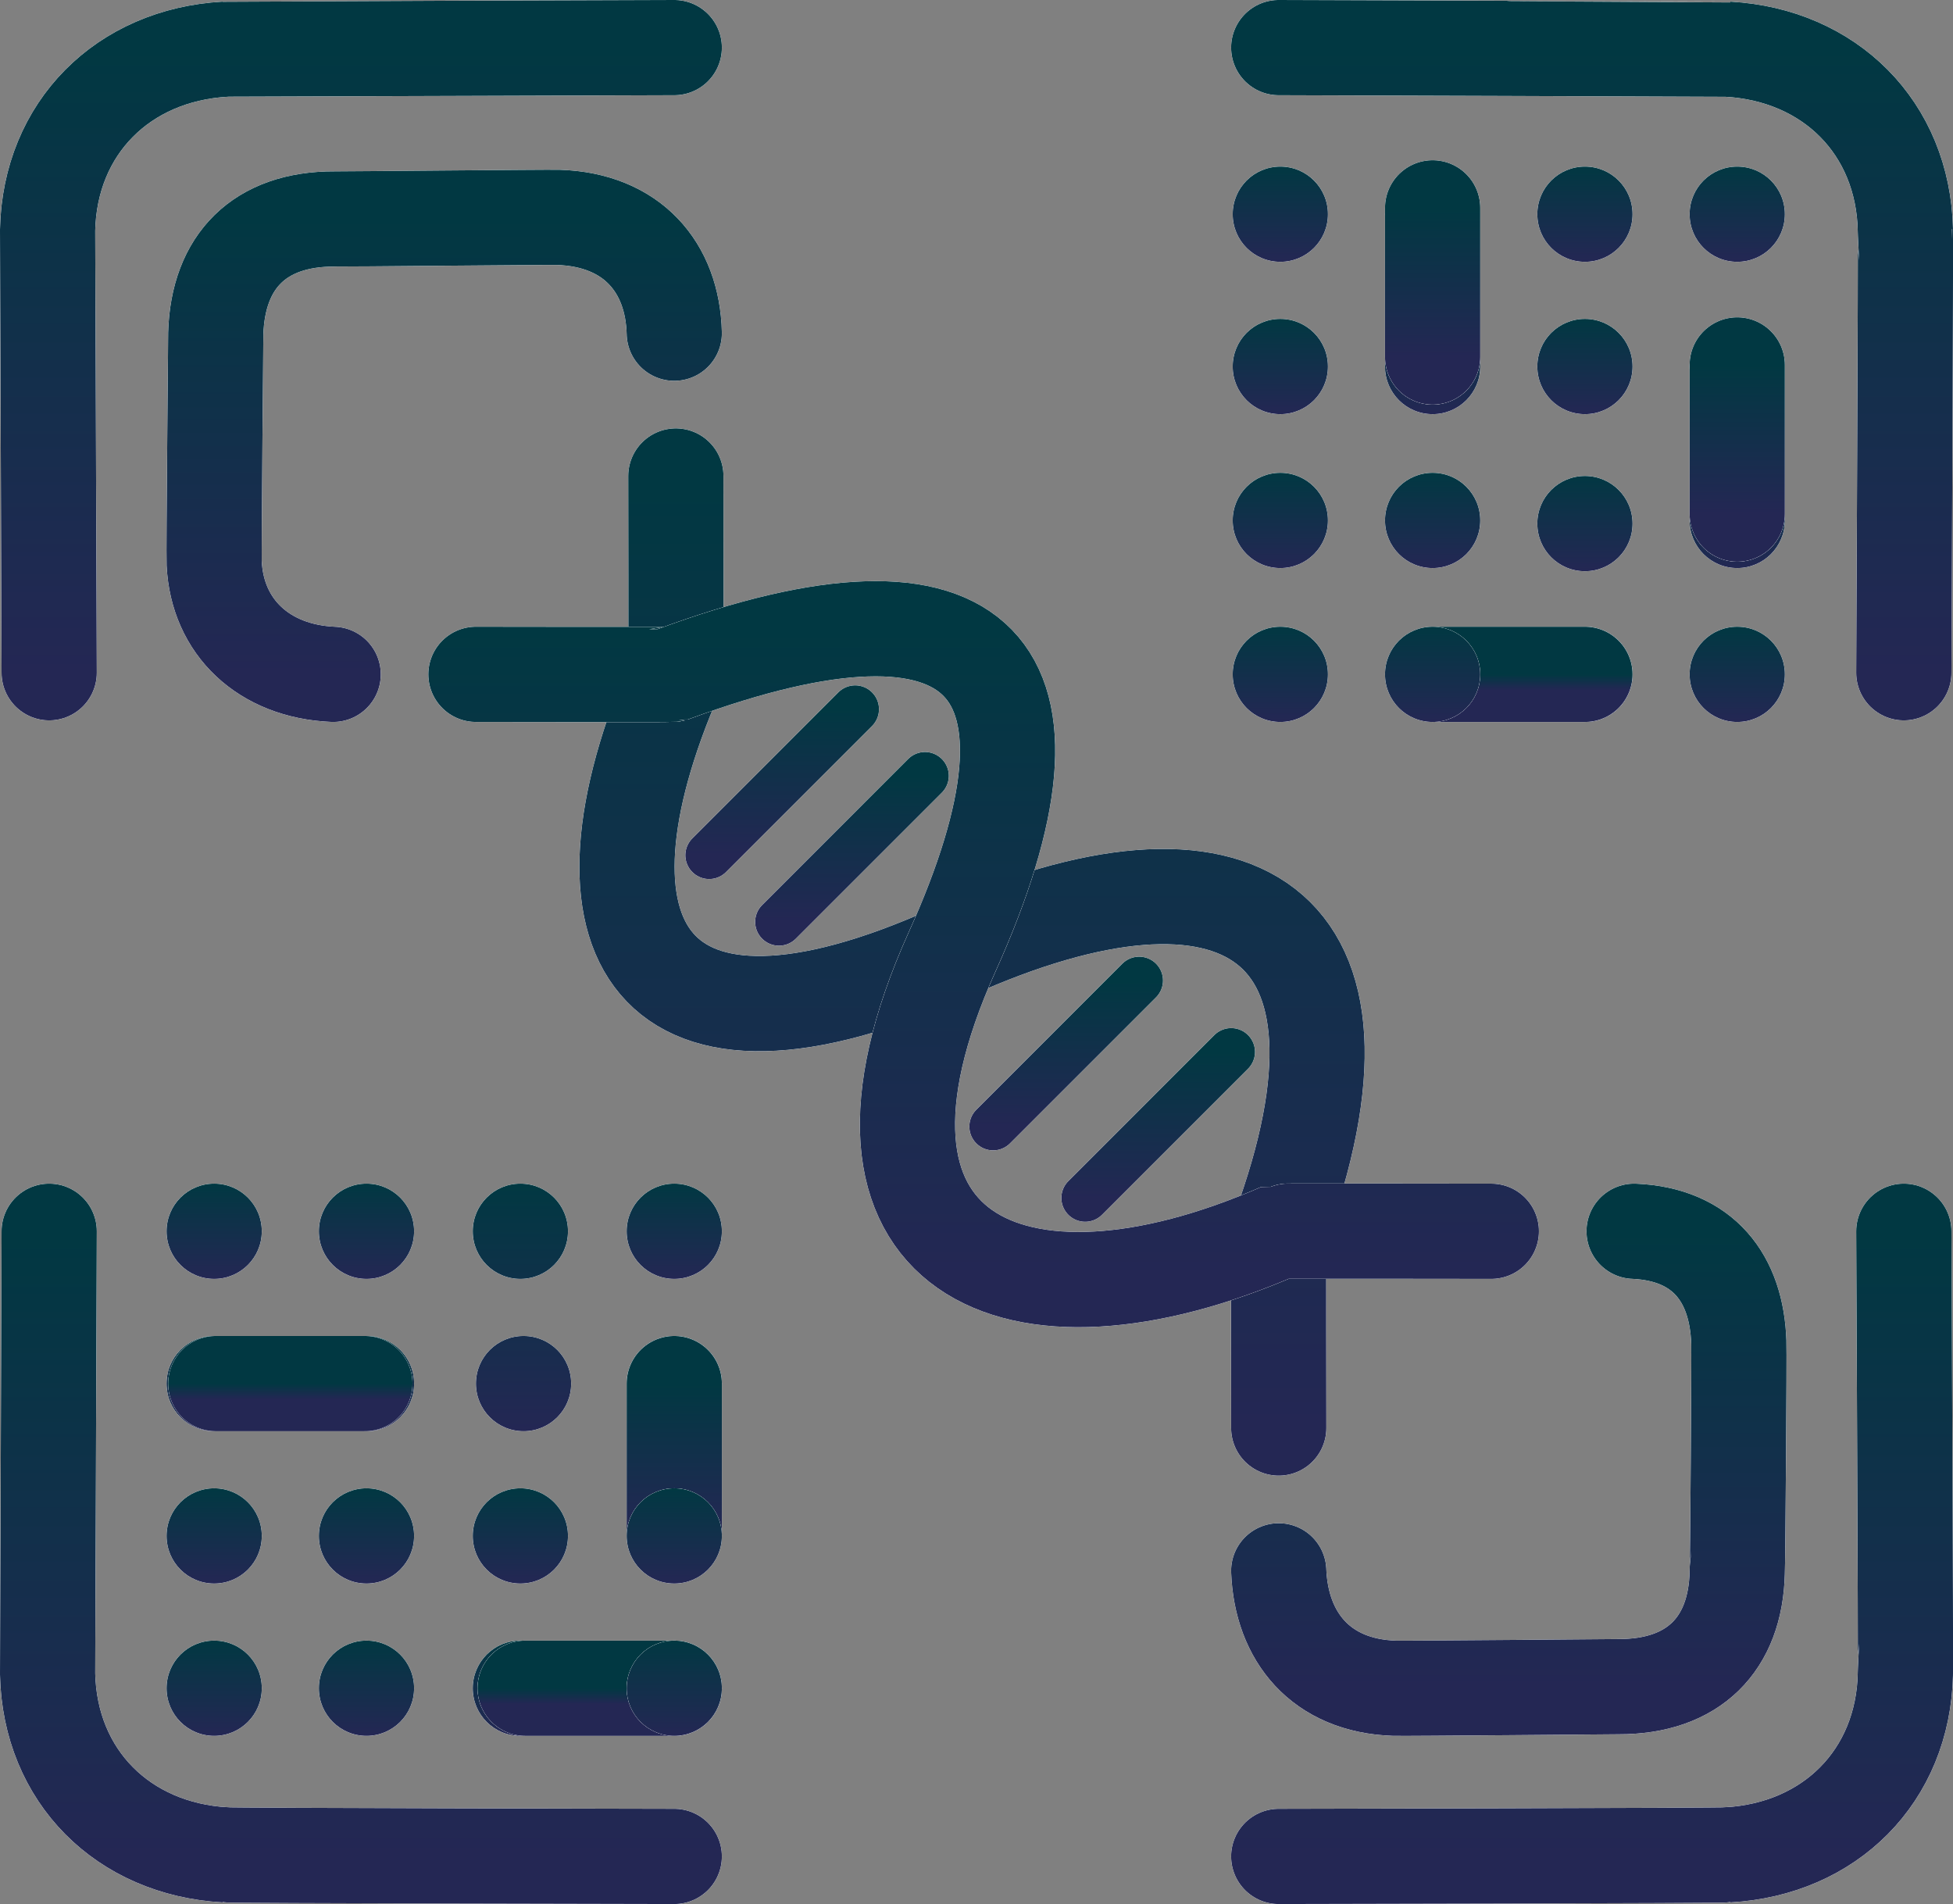 <?xml version="1.0" encoding="UTF-8"?><svg id="Layer_1" xmlns="http://www.w3.org/2000/svg" xmlns:xlink="http://www.w3.org/1999/xlink" viewBox="0 0 123.1 120"><rect x="0" y="0" width="123.1" height="120" fill="#808080" stroke="none"/><defs><style>.cls-1{stroke:url(#linear-gradient-4);}.cls-1,.cls-2,.cls-3,.cls-4,.cls-5,.cls-6,.cls-7,.cls-8,.cls-9,.cls-10,.cls-11,.cls-12,.cls-13,.cls-14,.cls-15,.cls-16,.cls-17,.cls-18,.cls-19,.cls-20,.cls-21,.cls-22,.cls-23,.cls-24,.cls-25{fill:none;}.cls-1,.cls-2,.cls-3,.cls-4,.cls-5,.cls-6,.cls-7,.cls-8,.cls-9,.cls-10,.cls-11,.cls-12,.cls-13,.cls-15,.cls-16,.cls-17,.cls-18,.cls-19,.cls-20,.cls-21,.cls-22,.cls-23,.cls-24,.cls-25{stroke-linecap:round;}.cls-1,.cls-2,.cls-3,.cls-4,.cls-5,.cls-6,.cls-8,.cls-10,.cls-11,.cls-12,.cls-15,.cls-16,.cls-18,.cls-20,.cls-21,.cls-22,.cls-24,.cls-25{stroke-width:6px;}.cls-2{stroke:url(#linear-gradient-42);}.cls-2,.cls-4,.cls-5,.cls-7,.cls-9,.cls-10,.cls-11,.cls-13,.cls-16,.cls-17,.cls-19,.cls-20,.cls-21,.cls-23,.cls-24,.cls-25{stroke-linejoin:round;}.cls-3{stroke:url(#linear-gradient-3);}.cls-4{stroke:url(#linear-gradient-37);}.cls-26{fill:#f9f9fc;}.cls-26,.cls-27,.cls-28,.cls-29,.cls-30,.cls-31,.cls-32,.cls-33,.cls-34,.cls-35,.cls-36,.cls-37,.cls-38,.cls-39,.cls-40,.cls-41,.cls-42,.cls-43,.cls-44,.cls-45,.cls-46,.cls-47,.cls-48,.cls-49,.cls-50,.cls-51,.cls-52,.cls-53,.cls-54,.cls-55,.cls-56,.cls-57{fill-rule:evenodd;}.cls-27{fill:url(#linear-gradient-12);}.cls-5,.cls-8,.cls-17{stroke:#f9f9fc;}.cls-6{stroke:url(#linear-gradient-5);}.cls-7{stroke:url(#linear-gradient-46);}.cls-7,.cls-9,.cls-13,.cls-17,.cls-19,.cls-23{stroke-width:3px;}.cls-28{fill:url(#linear-gradient-21);}.cls-29{fill:url(#linear-gradient-44);}.cls-9,.cls-22,.cls-25{stroke:#f9fcfb;}.cls-30{fill:url(#linear-gradient-35);}.cls-31{fill:url(#linear-gradient-36);}.cls-32{fill:url(#linear-gradient-15);}.cls-10{stroke:url(#linear-gradient-7);}.cls-33{fill:url(#linear-gradient-9);}.cls-11{stroke:url(#linear-gradient-38);}.cls-34{fill:url(#linear-gradient-25);}.cls-35{fill:#f9fcfb;}.cls-36{fill:url(#linear-gradient-34);}.cls-37{fill:url(#linear-gradient-40);}.cls-38{fill:url(#linear-gradient-16);}.cls-39{fill:url(#linear-gradient-29);}.cls-40{fill:url(#linear-gradient-39);}.cls-41{fill:url(#linear-gradient-26);}.cls-42{fill:url(#linear-gradient-14);}.cls-12{stroke:url(#linear-gradient);}.cls-43{fill:url(#linear-gradient-23);}.cls-44{fill:url(#linear-gradient-28);}.cls-45{fill:url(#linear-gradient-27);}.cls-46{fill:url(#linear-gradient-10);}.cls-47{fill:url(#linear-gradient-18);}.cls-48{fill:url(#linear-gradient-41);}.cls-49{fill:url(#linear-gradient-32);}.cls-50{fill:url(#linear-gradient-11);}.cls-13{stroke:url(#linear-gradient-45);}.cls-51{fill:url(#linear-gradient-30);}.cls-58{clip-path:url(#clippath);}.cls-15{stroke:url(#linear-gradient-6);}.cls-16{stroke:url(#linear-gradient-8);}.cls-52{fill:url(#linear-gradient-31);}.cls-18{stroke:url(#linear-gradient-2);}.cls-19{stroke:url(#linear-gradient-47);}.cls-20{stroke:url(#linear-gradient-24);}.cls-21{stroke:url(#linear-gradient-19);}.cls-53{fill:url(#linear-gradient-22);}.cls-54{fill:url(#linear-gradient-13);}.cls-23{stroke:url(#linear-gradient-48);}.cls-55{fill:url(#linear-gradient-43);}.cls-56{fill:url(#linear-gradient-33);}.cls-24{stroke:url(#linear-gradient-20);}.cls-57{fill:url(#linear-gradient-17);}</style><clipPath id="clippath"><rect class="cls-14" width="123.1" height="120"/></clipPath><linearGradient id="linear-gradient" x1="271.5" y1="-227.2" x2="271.5" y2="-256" gradientTransform="translate(-243.5 -213.5) scale(1 -1)" gradientUnits="userSpaceOnUse"><stop offset="0" stop-color="#013842"/><stop offset="1" stop-color="#242754"/></linearGradient><linearGradient id="linear-gradient-2" x1="338.6" y1="-291.1" x2="338.6" y2="-319.9" xlink:href="#linear-gradient"/><linearGradient id="linear-gradient-3" x1="266.25" y1="-291.1" x2="266.25" y2="-330.5" xlink:href="#linear-gradient"/><linearGradient id="linear-gradient-4" x1="266.25" y1="-216.5" x2="266.25" y2="-255.9" xlink:href="#linear-gradient"/><linearGradient id="linear-gradient-5" x1="343.85" y1="-291.1" x2="343.85" y2="-330.5" xlink:href="#linear-gradient"/><linearGradient id="linear-gradient-6" x1="343.85" y1="-216.5" x2="343.85" y2="-255.9" xlink:href="#linear-gradient"/><linearGradient id="linear-gradient-7" x1="304.77" y1="-243.5" x2="304.77" y2="-303.5" xlink:href="#linear-gradient"/><linearGradient id="linear-gradient-8" x1="305.5" y1="-253.13" x2="305.5" y2="-294.14" xlink:href="#linear-gradient"/><linearGradient id="linear-gradient-9" x1="257" y1="-288.1" x2="257" y2="-294.1" xlink:href="#linear-gradient"/><linearGradient id="linear-gradient-10" x1="276.3" y1="-316.9" x2="276.3" y2="-322.9" xlink:href="#linear-gradient"/><linearGradient id="linear-gradient-11" x1="257" y1="-307.3" x2="257" y2="-313.3" xlink:href="#linear-gradient"/><linearGradient id="linear-gradient-12" x1="286" y1="-288.1" x2="286" y2="-294.1" xlink:href="#linear-gradient"/><linearGradient id="linear-gradient-13" x1="276.4" y1="-288.1" x2="276.4" y2="-303.7" xlink:href="#linear-gradient"/><linearGradient id="linear-gradient-14" x1="266.6" y1="-316.9" x2="266.6" y2="-322.9" xlink:href="#linear-gradient"/><linearGradient id="linear-gradient-15" x1="266.6" y1="-288.1" x2="266.6" y2="-294.1" xlink:href="#linear-gradient"/><linearGradient id="linear-gradient-16" x1="286" y1="-297.7" x2="286" y2="-303.7" xlink:href="#linear-gradient"/><linearGradient id="linear-gradient-17" x1="257" y1="-297.7" x2="257" y2="-303.7" xlink:href="#linear-gradient"/><linearGradient id="linear-gradient-18" x1="266.6" y1="-297.7" x2="266.6" y2="-303.7" xlink:href="#linear-gradient"/><linearGradient id="linear-gradient-19" x1="261.8" y1="-300.7" x2="261.8" y2="-301.7" xlink:href="#linear-gradient"/><linearGradient id="linear-gradient-20" x1="286" y1="-300.7" x2="286" y2="-310.1" xlink:href="#linear-gradient"/><linearGradient id="linear-gradient-21" x1="276.3" y1="-307.3" x2="276.3" y2="-313.3" xlink:href="#linear-gradient"/><linearGradient id="linear-gradient-22" x1="266.6" y1="-307.3" x2="266.6" y2="-313.3" xlink:href="#linear-gradient"/><linearGradient id="linear-gradient-23" x1="286" y1="-307.3" x2="286" y2="-313.3" xlink:href="#linear-gradient"/><linearGradient id="linear-gradient-24" x1="281.3" y1="-319.9" x2="281.3" y2="-320.9" xlink:href="#linear-gradient"/><linearGradient id="linear-gradient-25" x1="257" y1="-316.9" x2="257" y2="-322.9" xlink:href="#linear-gradient"/><linearGradient id="linear-gradient-26" x1="286" y1="-316.9" x2="286" y2="-322.9" xlink:href="#linear-gradient"/><linearGradient id="linear-gradient-27" x1="353" y1="-224" x2="353" y2="-230" xlink:href="#linear-gradient"/><linearGradient id="linear-gradient-28" x1="324.2" y1="-243.3" x2="324.2" y2="-249.3" xlink:href="#linear-gradient"/><linearGradient id="linear-gradient-29" x1="333.8" y1="-224" x2="333.8" y2="-230" xlink:href="#linear-gradient"/><linearGradient id="linear-gradient-30" x1="353" y1="-253" x2="353" y2="-259" xlink:href="#linear-gradient"/><linearGradient id="linear-gradient-31" x1="348.2" y1="-243.3" x2="348.2" y2="-249.5" xlink:href="#linear-gradient"/><linearGradient id="linear-gradient-32" x1="324.2" y1="-233.6" x2="324.2" y2="-239.6" xlink:href="#linear-gradient"/><linearGradient id="linear-gradient-33" x1="353" y1="-233.6" x2="353" y2="-239.6" xlink:href="#linear-gradient"/><linearGradient id="linear-gradient-34" x1="343.4" y1="-253" x2="343.4" y2="-259" xlink:href="#linear-gradient"/><linearGradient id="linear-gradient-35" x1="343.4" y1="-224" x2="343.4" y2="-230" xlink:href="#linear-gradient"/><linearGradient id="linear-gradient-36" x1="343.4" y1="-233.6" x2="343.4" y2="-239.6" xlink:href="#linear-gradient"/><linearGradient id="linear-gradient-37" x1="353" y1="-236.5" x2="353" y2="-245.9" xlink:href="#linear-gradient"/><linearGradient id="linear-gradient-38" x1="338.7" y1="-256" x2="338.7" y2="-257" xlink:href="#linear-gradient"/><linearGradient id="linear-gradient-39" x1="333.8" y1="-243.3" x2="333.8" y2="-249.3" xlink:href="#linear-gradient"/><linearGradient id="linear-gradient-40" x1="333.8" y1="-233.6" x2="333.8" y2="-239.6" xlink:href="#linear-gradient"/><linearGradient id="linear-gradient-41" x1="333.8" y1="-253" x2="333.8" y2="-259" xlink:href="#linear-gradient"/><linearGradient id="linear-gradient-42" x1="333.8" y1="-226.6" x2="333.8" y2="-236" xlink:href="#linear-gradient"/><linearGradient id="linear-gradient-43" x1="324.2" y1="-224" x2="324.2" y2="-230" xlink:href="#linear-gradient"/><linearGradient id="linear-gradient-44" x1="324.2" y1="-253" x2="324.2" y2="-259" xlink:href="#linear-gradient"/><linearGradient id="linear-gradient-45" x1="292.8" y1="-258.19" x2="292.8" y2="-267.4" xlink:href="#linear-gradient"/><linearGradient id="linear-gradient-46" x1="297.2" y1="-262.39" x2="297.2" y2="-271.6" xlink:href="#linear-gradient"/><linearGradient id="linear-gradient-47" x1="310.7" y1="-275.29" x2="310.7" y2="-284.5" xlink:href="#linear-gradient"/><linearGradient id="linear-gradient-48" x1="316.5" y1="-279.79" x2="316.5" y2="-289" xlink:href="#linear-gradient"/></defs><g class="cls-58"><g><path class="cls-8" d="M42.5,21c-.1-4.16-2.66-7.15-7.3-7.3-.53-.02-13.88,.11-14.1,.1-4.75-.02-7.36,2.68-7.5,7.2,0,.12-.13,13.9-.1,14.5,.19,4.02,3.12,6.81,7.5,7"/><path class="cls-22" d="M42.5,21c-.1-4.16-2.66-7.15-7.3-7.3-.53-.02-13.88,.11-14.1,.1-4.75-.02-7.36,2.68-7.5,7.2,0,.12-.13,13.9-.1,14.5,.19,4.02,3.12,6.81,7.5,7"/><path class="cls-12" d="M42.5,21c-.1-4.16-2.66-7.15-7.3-7.3-.53-.02-13.88,.11-14.1,.1-4.75-.02-7.36,2.68-7.5,7.2,0,.12-.13,13.9-.1,14.5,.19,4.02,3.12,6.81,7.5,7"/><path class="cls-8" d="M80.6,99c.16,4.16,2.66,7.25,7.3,7.4,.53,.02,13.88-.1,14.1-.1,4.75,.02,7.4-2.68,7.5-7.2,.03-.12,.13-13.87,.1-14.5-.13-4.02-2.22-6.81-6.6-7"/><path class="cls-22" d="M80.6,99c.16,4.16,2.66,7.25,7.3,7.4,.53,.02,13.88-.1,14.1-.1,4.75,.02,7.4-2.68,7.5-7.2,.03-.12,.13-13.87,.1-14.5-.13-4.02-2.22-6.81-6.6-7"/><path class="cls-18" d="M80.6,99c.16,4.16,2.66,7.25,7.3,7.4,.53,.02,13.88-.1,14.1-.1,4.75,.02,7.4-2.68,7.5-7.2,.03-.12,.13-13.87,.1-14.5-.13-4.02-2.22-6.81-6.6-7"/><path class="cls-8" d="M42.5,117s-28.2-.05-28.3-.1c-6.43-.36-11.06-4.95-11.2-11.4,0-.13,.1-27.9,.1-27.9"/><path class="cls-22" d="M42.5,117s-28.2-.05-28.3-.1c-6.43-.36-11.06-4.95-11.2-11.4,0-.13,.1-27.9,.1-27.9"/><path class="cls-3" d="M42.5,117s-28.2-.05-28.3-.1c-6.43-.36-11.06-4.95-11.2-11.4,0-.13,.1-27.9,.1-27.9"/><path class="cls-8" d="M42.5,3s-28.2,.09-28.3,.1C7.77,3.46,3.14,8.05,3,14.5c0,.13,.1,27.9,.1,27.9"/><path class="cls-22" d="M42.5,3s-28.2,.09-28.3,.1C7.77,3.46,3.14,8.05,3,14.5c0,.13,.1,27.9,.1,27.9"/><path class="cls-1" d="M42.5,3s-28.2,.09-28.3,.1C7.77,3.46,3.14,8.05,3,14.5c0,.13,.1,27.9,.1,27.9"/><path class="cls-8" d="M80.6,117s28.25-.05,28.3-.1c6.43-.36,11.06-4.95,11.2-11.4,.03-.13-.1-27.9-.1-27.9"/><path class="cls-22" d="M80.6,117s28.25-.05,28.3-.1c6.43-.36,11.06-4.95,11.2-11.4,.03-.13-.1-27.9-.1-27.9"/><path class="cls-6" d="M80.6,117s28.25-.05,28.3-.1c6.43-.36,11.06-4.95,11.2-11.4,.03-.13-.1-27.9-.1-27.9"/><path class="cls-8" d="M80.6,3s28.25,.09,28.3,.1c6.43,.36,11.06,4.95,11.2,11.4,.03,.13-.1,27.9-.1,27.9"/><path class="cls-22" d="M80.6,3s28.25,.09,28.3,.1c6.43,.36,11.06,4.95,11.2,11.4,.03,.13-.1,27.9-.1,27.9"/><path class="cls-15" d="M80.6,3s28.25,.09,28.3,.1c6.43,.36,11.06,4.95,11.2,11.4,.03,.13-.1,27.9-.1,27.9"/><path class="cls-5" d="M42.6,30s.02,12.45,0,12.5c-7.26,16.66-1.77,26.13,17.4,17.5,18-8.1,27.9-2.08,20.6,17.6-.02,.06,0,12.4,0,12.4"/><path class="cls-25" d="M42.6,30s.02,12.45,0,12.5c-7.26,16.66-1.77,26.13,17.4,17.5,18-8.1,27.9-2.08,20.6,17.6-.02,.06,0,12.4,0,12.4"/><path class="cls-10" d="M42.6,30s.02,12.45,0,12.5c-7.26,16.66-1.77,26.13,17.4,17.5,18-8.1,27.9-2.08,20.6,17.6-.02,.06,0,12.4,0,12.4"/><path class="cls-5" d="M94,77.6s-13.35-.02-13.4,0c-16.66,7.26-29.23,1.59-20.6-17.58,8.13-18,2.08-24.8-17.6-17.52-.06,.02-12.4,0-12.4,0"/><path class="cls-25" d="M94,77.6s-13.35-.02-13.4,0c-16.66,7.26-29.23,1.59-20.6-17.58,8.13-18,2.08-24.8-17.6-17.52-.06,.02-12.4,0-12.4,0"/><path class="cls-16" d="M94,77.6s-13.35-.02-13.4,0c-16.66,7.26-29.23,1.59-20.6-17.58,8.13-18,2.08-24.8-17.6-17.52-.06,.02-12.4,0-12.4,0"/><path class="cls-26" d="M13.5,74.6c1.66,0,3,1.34,3,3s-1.34,3-3,3-3-1.34-3-3,1.34-3,3-3Z"/><path class="cls-35" d="M13.5,74.6c1.66,0,3,1.34,3,3s-1.34,3-3,3-3-1.34-3-3,1.34-3,3-3Z"/><path class="cls-33" d="M13.5,74.6c1.66,0,3,1.34,3,3s-1.34,3-3,3-3-1.34-3-3,1.34-3,3-3Z"/><path class="cls-26" d="M32.8,109.4c-1.66,0-3-1.34-3-3s1.34-3,3-3,3,1.34,3,3-1.34,3-3,3Z"/><path class="cls-35" d="M32.8,109.4c-1.66,0-3-1.34-3-3s1.34-3,3-3,3,1.34,3,3-1.34,3-3,3Z"/><path class="cls-46" d="M32.8,109.4c-1.66,0-3-1.34-3-3s1.34-3,3-3,3,1.34,3,3-1.34,3-3,3Z"/><path class="cls-26" d="M13.5,99.8c-1.66,0-3-1.34-3-3s1.34-3,3-3,3,1.34,3,3-1.34,3-3,3Z"/><path class="cls-35" d="M13.5,99.8c-1.66,0-3-1.34-3-3s1.34-3,3-3,3,1.34,3,3-1.34,3-3,3Z"/><path class="cls-50" d="M13.5,99.8c-1.66,0-3-1.34-3-3s1.34-3,3-3,3,1.34,3,3-1.34,3-3,3Z"/><path class="cls-26" d="M42.5,80.6c-1.66,0-3-1.34-3-3s1.34-3,3-3,3,1.34,3,3-1.34,3-3,3Z"/><path class="cls-35" d="M42.5,80.6c-1.66,0-3-1.34-3-3s1.34-3,3-3,3,1.34,3,3-1.34,3-3,3Z"/><path class="cls-27" d="M42.5,80.6c-1.66,0-3-1.34-3-3s1.34-3,3-3,3,1.34,3,3-1.34,3-3,3Z"/><path class="cls-26" d="M32.8,80.6c-1.66,0-3-1.34-3-3s1.34-3,3-3,3,1.34,3,3-1.34,3-3,3Zm.2,3.6c1.66,0,3,1.34,3,3s-1.34,3-3,3-3-1.34-3-3,1.34-3,3-3Z"/><path class="cls-35" d="M32.8,80.6c-1.66,0-3-1.34-3-3s1.34-3,3-3,3,1.34,3,3-1.34,3-3,3Zm.2,3.6c1.66,0,3,1.34,3,3s-1.34,3-3,3-3-1.34-3-3,1.34-3,3-3Z"/><path class="cls-54" d="M32.8,80.6c-1.66,0-3-1.34-3-3s1.34-3,3-3,3,1.34,3,3-1.34,3-3,3Zm.2,3.6c1.66,0,3,1.34,3,3s-1.34,3-3,3-3-1.34-3-3,1.34-3,3-3Z"/><path class="cls-26" d="M23.1,109.4c-1.66,0-3-1.34-3-3s1.34-3,3-3,3,1.34,3,3-1.34,3-3,3Z"/><path class="cls-35" d="M23.1,109.4c-1.66,0-3-1.34-3-3s1.34-3,3-3,3,1.34,3,3-1.34,3-3,3Z"/><path class="cls-42" d="M23.1,109.4c-1.66,0-3-1.34-3-3s1.34-3,3-3,3,1.34,3,3-1.34,3-3,3Z"/><path class="cls-26" d="M23.1,80.6c-1.66,0-3-1.34-3-3s1.34-3,3-3,3,1.34,3,3-1.34,3-3,3Z"/><path class="cls-35" d="M23.1,80.6c-1.66,0-3-1.34-3-3s1.34-3,3-3,3,1.34,3,3-1.34,3-3,3Z"/><path class="cls-32" d="M23.1,80.6c-1.66,0-3-1.34-3-3s1.34-3,3-3,3,1.34,3,3-1.34,3-3,3Z"/><path class="cls-26" d="M42.5,90.2c-1.66,0-3-1.34-3-3s1.34-3,3-3,3,1.34,3,3-1.34,3-3,3Z"/><path class="cls-35" d="M42.5,90.2c-1.66,0-3-1.34-3-3s1.34-3,3-3,3,1.34,3,3-1.34,3-3,3Z"/><path class="cls-38" d="M42.5,90.2c-1.66,0-3-1.34-3-3s1.34-3,3-3,3,1.34,3,3-1.34,3-3,3Z"/><path class="cls-26" d="M13.5,90.2c-1.66,0-3-1.34-3-3s1.34-3,3-3,3,1.34,3,3-1.34,3-3,3Z"/><path class="cls-35" d="M13.5,90.2c-1.66,0-3-1.34-3-3s1.34-3,3-3,3,1.34,3,3-1.34,3-3,3Z"/><path class="cls-57" d="M13.5,90.2c-1.66,0-3-1.34-3-3s1.34-3,3-3,3,1.34,3,3-1.34,3-3,3Z"/><path class="cls-26" d="M23.1,90.2c-1.66,0-3-1.34-3-3s1.34-3,3-3,3,1.34,3,3-1.34,3-3,3Z"/><path class="cls-35" d="M23.1,90.2c-1.66,0-3-1.34-3-3s1.34-3,3-3,3,1.34,3,3-1.34,3-3,3Z"/><path class="cls-47" d="M23.1,90.2c-1.66,0-3-1.34-3-3s1.34-3,3-3,3,1.34,3,3-1.34,3-3,3Z"/><path class="cls-5" d="M23,87.2H13.6"/><path class="cls-25" d="M23,87.2H13.6"/><path class="cls-21" d="M23,87.2H13.6"/><path class="cls-5" d="M42.5,96.6v-9.4"/><path class="cls-25" d="M42.5,96.6v-9.4"/><path class="cls-24" d="M42.5,96.6v-9.4"/><path class="cls-26" d="M32.8,99.8c-1.66,0-3-1.34-3-3s1.34-3,3-3,3,1.34,3,3-1.34,3-3,3Z"/><path class="cls-35" d="M32.8,99.8c-1.66,0-3-1.34-3-3s1.34-3,3-3,3,1.34,3,3-1.34,3-3,3Z"/><path class="cls-28" d="M32.8,99.8c-1.66,0-3-1.34-3-3s1.34-3,3-3,3,1.34,3,3-1.34,3-3,3Z"/><path class="cls-26" d="M23.1,99.8c-1.66,0-3-1.34-3-3s1.34-3,3-3,3,1.34,3,3-1.34,3-3,3Z"/><path class="cls-35" d="M23.1,99.8c-1.66,0-3-1.34-3-3s1.34-3,3-3,3,1.34,3,3-1.34,3-3,3Z"/><path class="cls-53" d="M23.1,99.8c-1.66,0-3-1.34-3-3s1.34-3,3-3,3,1.34,3,3-1.34,3-3,3Z"/><path class="cls-26" d="M42.5,99.8c-1.66,0-3-1.34-3-3s1.34-3,3-3,3,1.34,3,3-1.34,3-3,3Z"/><path class="cls-35" d="M42.5,99.8c-1.66,0-3-1.34-3-3s1.34-3,3-3,3,1.34,3,3-1.34,3-3,3Z"/><path class="cls-43" d="M42.5,99.8c-1.66,0-3-1.34-3-3s1.34-3,3-3,3,1.34,3,3-1.34,3-3,3Z"/><path class="cls-5" d="M42.5,106.4h-9.4"/><path class="cls-25" d="M42.5,106.4h-9.4"/><path class="cls-20" d="M42.5,106.4h-9.4"/><path class="cls-26" d="M13.5,109.4c-1.66,0-3-1.34-3-3s1.34-3,3-3,3,1.34,3,3-1.34,3-3,3Z"/><path class="cls-35" d="M13.5,109.4c-1.66,0-3-1.34-3-3s1.34-3,3-3,3,1.34,3,3-1.34,3-3,3Z"/><path class="cls-34" d="M13.5,109.4c-1.66,0-3-1.34-3-3s1.34-3,3-3,3,1.34,3,3-1.34,3-3,3Z"/><path class="cls-26" d="M42.5,103.4c1.66,0,3,1.34,3,3s-1.34,3-3,3-3-1.34-3-3,1.34-3,3-3Z"/><path class="cls-35" d="M42.5,103.4c1.66,0,3,1.34,3,3s-1.34,3-3,3-3-1.34-3-3,1.34-3,3-3Z"/><path class="cls-41" d="M42.5,103.4c1.66,0,3,1.34,3,3s-1.34,3-3,3-3-1.34-3-3,1.34-3,3-3Z"/><path class="cls-26" d="M112.5,13.5c0,1.66-1.34,3-3,3s-3-1.34-3-3,1.34-3,3-3,3,1.34,3,3Z"/><path class="cls-35" d="M112.5,13.5c0,1.66-1.34,3-3,3s-3-1.34-3-3,1.34-3,3-3,3,1.34,3,3Z"/><path class="cls-45" d="M112.5,13.5c0,1.66-1.34,3-3,3s-3-1.34-3-3,1.34-3,3-3,3,1.34,3,3Z"/><path class="cls-26" d="M80.7,35.8c-1.66,0-3-1.34-3-3s1.34-3,3-3,3,1.34,3,3-1.34,3-3,3Z"/><path class="cls-35" d="M80.7,35.8c-1.66,0-3-1.34-3-3s1.34-3,3-3,3,1.34,3,3-1.34,3-3,3Z"/><path class="cls-44" d="M80.7,35.8c-1.66,0-3-1.34-3-3s1.34-3,3-3,3,1.34,3,3-1.34,3-3,3Z"/><path class="cls-26" d="M90.3,16.5c-1.66,0-3-1.34-3-3s1.34-3,3-3,3,1.34,3,3-1.34,3-3,3Z"/><path class="cls-35" d="M90.3,16.5c-1.66,0-3-1.34-3-3s1.34-3,3-3,3,1.34,3,3-1.34,3-3,3Z"/><path class="cls-39" d="M90.3,16.5c-1.66,0-3-1.34-3-3s1.34-3,3-3,3,1.34,3,3-1.34,3-3,3Z"/><path class="cls-26" d="M109.5,45.5c-1.66,0-3-1.34-3-3s1.34-3,3-3,3,1.34,3,3-1.34,3-3,3Z"/><path class="cls-35" d="M109.5,45.5c-1.66,0-3-1.34-3-3s1.34-3,3-3,3,1.34,3,3-1.34,3-3,3Z"/><path class="cls-51" d="M109.5,45.5c-1.66,0-3-1.34-3-3s1.34-3,3-3,3,1.34,3,3-1.34,3-3,3Z"/><path class="cls-26" d="M109.5,35.8c-1.66,0-3-1.34-3-3s1.34-3,3-3,3,1.34,3,3-1.34,3-3,3Zm-9.6,.2c-1.66,0-3-1.34-3-3s1.34-3,3-3,3,1.34,3,3-1.34,3-3,3Z"/><path class="cls-35" d="M109.5,35.8c-1.66,0-3-1.34-3-3s1.34-3,3-3,3,1.34,3,3-1.34,3-3,3Zm-9.6,.2c-1.66,0-3-1.34-3-3s1.34-3,3-3,3,1.34,3,3-1.34,3-3,3Z"/><path class="cls-52" d="M109.5,35.8c-1.66,0-3-1.34-3-3s1.34-3,3-3,3,1.34,3,3-1.34,3-3,3Zm-9.6,.2c-1.66,0-3-1.34-3-3s1.34-3,3-3,3,1.34,3,3-1.34,3-3,3Z"/><path class="cls-26" d="M80.7,26.1c-1.66,0-3-1.34-3-3s1.34-3,3-3,3,1.34,3,3-1.34,3-3,3Z"/><path class="cls-35" d="M80.7,26.1c-1.66,0-3-1.34-3-3s1.34-3,3-3,3,1.34,3,3-1.34,3-3,3Z"/><path class="cls-49" d="M80.7,26.1c-1.66,0-3-1.34-3-3s1.34-3,3-3,3,1.34,3,3-1.34,3-3,3Z"/><path class="cls-26" d="M109.5,26.1c-1.66,0-3-1.34-3-3s1.34-3,3-3,3,1.34,3,3-1.34,3-3,3Z"/><path class="cls-35" d="M109.5,26.1c-1.66,0-3-1.34-3-3s1.34-3,3-3,3,1.34,3,3-1.34,3-3,3Z"/><path class="cls-56" d="M109.5,26.1c-1.66,0-3-1.34-3-3s1.34-3,3-3,3,1.34,3,3-1.34,3-3,3Z"/><path class="cls-26" d="M99.9,45.5c-1.66,0-3-1.34-3-3s1.34-3,3-3,3,1.34,3,3-1.34,3-3,3Z"/><path class="cls-35" d="M99.9,45.5c-1.66,0-3-1.34-3-3s1.34-3,3-3,3,1.34,3,3-1.34,3-3,3Z"/><path class="cls-36" d="M99.9,45.5c-1.66,0-3-1.34-3-3s1.34-3,3-3,3,1.34,3,3-1.34,3-3,3Z"/><path class="cls-26" d="M99.9,16.5c-1.66,0-3-1.34-3-3s1.34-3,3-3,3,1.34,3,3-1.34,3-3,3Z"/><path class="cls-35" d="M99.9,16.5c-1.66,0-3-1.34-3-3s1.34-3,3-3,3,1.34,3,3-1.34,3-3,3Z"/><path class="cls-30" d="M99.9,16.5c-1.66,0-3-1.34-3-3s1.34-3,3-3,3,1.34,3,3-1.34,3-3,3Z"/><path class="cls-26" d="M99.9,26.1c-1.66,0-3-1.34-3-3s1.34-3,3-3,3,1.34,3,3-1.34,3-3,3Z"/><path class="cls-35" d="M99.9,26.1c-1.66,0-3-1.34-3-3s1.34-3,3-3,3,1.34,3,3-1.34,3-3,3Z"/><path class="cls-31" d="M99.9,26.1c-1.66,0-3-1.34-3-3s1.34-3,3-3,3,1.34,3,3-1.34,3-3,3Z"/><path class="cls-5" d="M109.5,32.4v-9.4"/><path class="cls-25" d="M109.5,32.4v-9.4"/><path class="cls-4" d="M109.5,32.4v-9.4"/><path class="cls-5" d="M90.5,42.5h9.4"/><path class="cls-25" d="M90.5,42.5h9.4"/><path class="cls-11" d="M90.5,42.5h9.4"/><path class="cls-26" d="M90.3,35.8c-1.66,0-3-1.34-3-3s1.34-3,3-3,3,1.34,3,3-1.34,3-3,3Z"/><path class="cls-35" d="M90.3,35.8c-1.66,0-3-1.34-3-3s1.34-3,3-3,3,1.34,3,3-1.34,3-3,3Z"/><path class="cls-40" d="M90.3,35.8c-1.66,0-3-1.34-3-3s1.34-3,3-3,3,1.34,3,3-1.34,3-3,3Z"/><path class="cls-26" d="M90.3,26.1c-1.66,0-3-1.34-3-3s1.34-3,3-3,3,1.34,3,3-1.34,3-3,3Z"/><path class="cls-35" d="M90.3,26.1c-1.66,0-3-1.34-3-3s1.34-3,3-3,3,1.34,3,3-1.34,3-3,3Z"/><path class="cls-37" d="M90.3,26.1c-1.66,0-3-1.34-3-3s1.34-3,3-3,3,1.34,3,3-1.34,3-3,3Z"/><path class="cls-26" d="M90.3,45.5c-1.66,0-3-1.34-3-3s1.34-3,3-3,3,1.34,3,3-1.34,3-3,3Z"/><path class="cls-35" d="M90.3,45.5c-1.66,0-3-1.34-3-3s1.34-3,3-3,3,1.34,3,3-1.34,3-3,3Z"/><path class="cls-48" d="M90.3,45.5c-1.66,0-3-1.34-3-3s1.34-3,3-3,3,1.34,3,3-1.34,3-3,3Z"/><path class="cls-5" d="M90.3,22.5V13.1"/><path class="cls-25" d="M90.3,22.5V13.1"/><path class="cls-2" d="M90.3,22.5V13.1"/><path class="cls-26" d="M80.7,16.5c-1.66,0-3-1.34-3-3s1.34-3,3-3,3,1.34,3,3-1.34,3-3,3Z"/><path class="cls-35" d="M80.7,16.5c-1.66,0-3-1.34-3-3s1.34-3,3-3,3,1.34,3,3-1.34,3-3,3Z"/><path class="cls-55" d="M80.7,16.5c-1.66,0-3-1.34-3-3s1.34-3,3-3,3,1.34,3,3-1.34,3-3,3Z"/><path class="cls-26" d="M83.7,42.5c0,1.66-1.34,3-3,3s-3-1.34-3-3,1.34-3,3-3,3,1.34,3,3Z"/><path class="cls-35" d="M83.7,42.5c0,1.66-1.34,3-3,3s-3-1.34-3-3,1.34-3,3-3,3,1.34,3,3Z"/><path class="cls-29" d="M83.7,42.5c0,1.66-1.34,3-3,3s-3-1.34-3-3,1.34-3,3-3,3,1.34,3,3Z"/><path class="cls-17" d="M44.7,53.9c11.76-11.76,8.9-8.9,8.9-8.9"/><path class="cls-9" d="M44.7,53.9c11.76-11.76,8.9-8.9,8.9-8.9"/><path class="cls-13" d="M44.7,53.9c11.76-11.76,8.9-8.9,8.9-8.9"/><path class="cls-17" d="M49.1,58.1c11.76-11.76,8.9-8.9,8.9-8.9"/><path class="cls-9" d="M49.1,58.1c11.76-11.76,8.9-8.9,8.9-8.9"/><path class="cls-7" d="M49.1,58.1c11.76-11.76,8.9-8.9,8.9-8.9"/><path class="cls-17" d="M62.6,71c11.76-11.76,8.9-8.9,8.9-8.9"/><path class="cls-9" d="M62.6,71c11.76-11.76,8.9-8.9,8.9-8.9"/><path class="cls-19" d="M62.6,71c11.76-11.76,8.9-8.9,8.9-8.9"/><path class="cls-17" d="M68.4,75.5c11.76-11.76,8.9-8.9,8.9-8.9"/><path class="cls-9" d="M68.4,75.5c11.76-11.76,8.9-8.9,8.9-8.9"/><path class="cls-23" d="M68.4,75.5c11.76-11.76,8.9-8.9,8.9-8.9"/></g></g></svg>